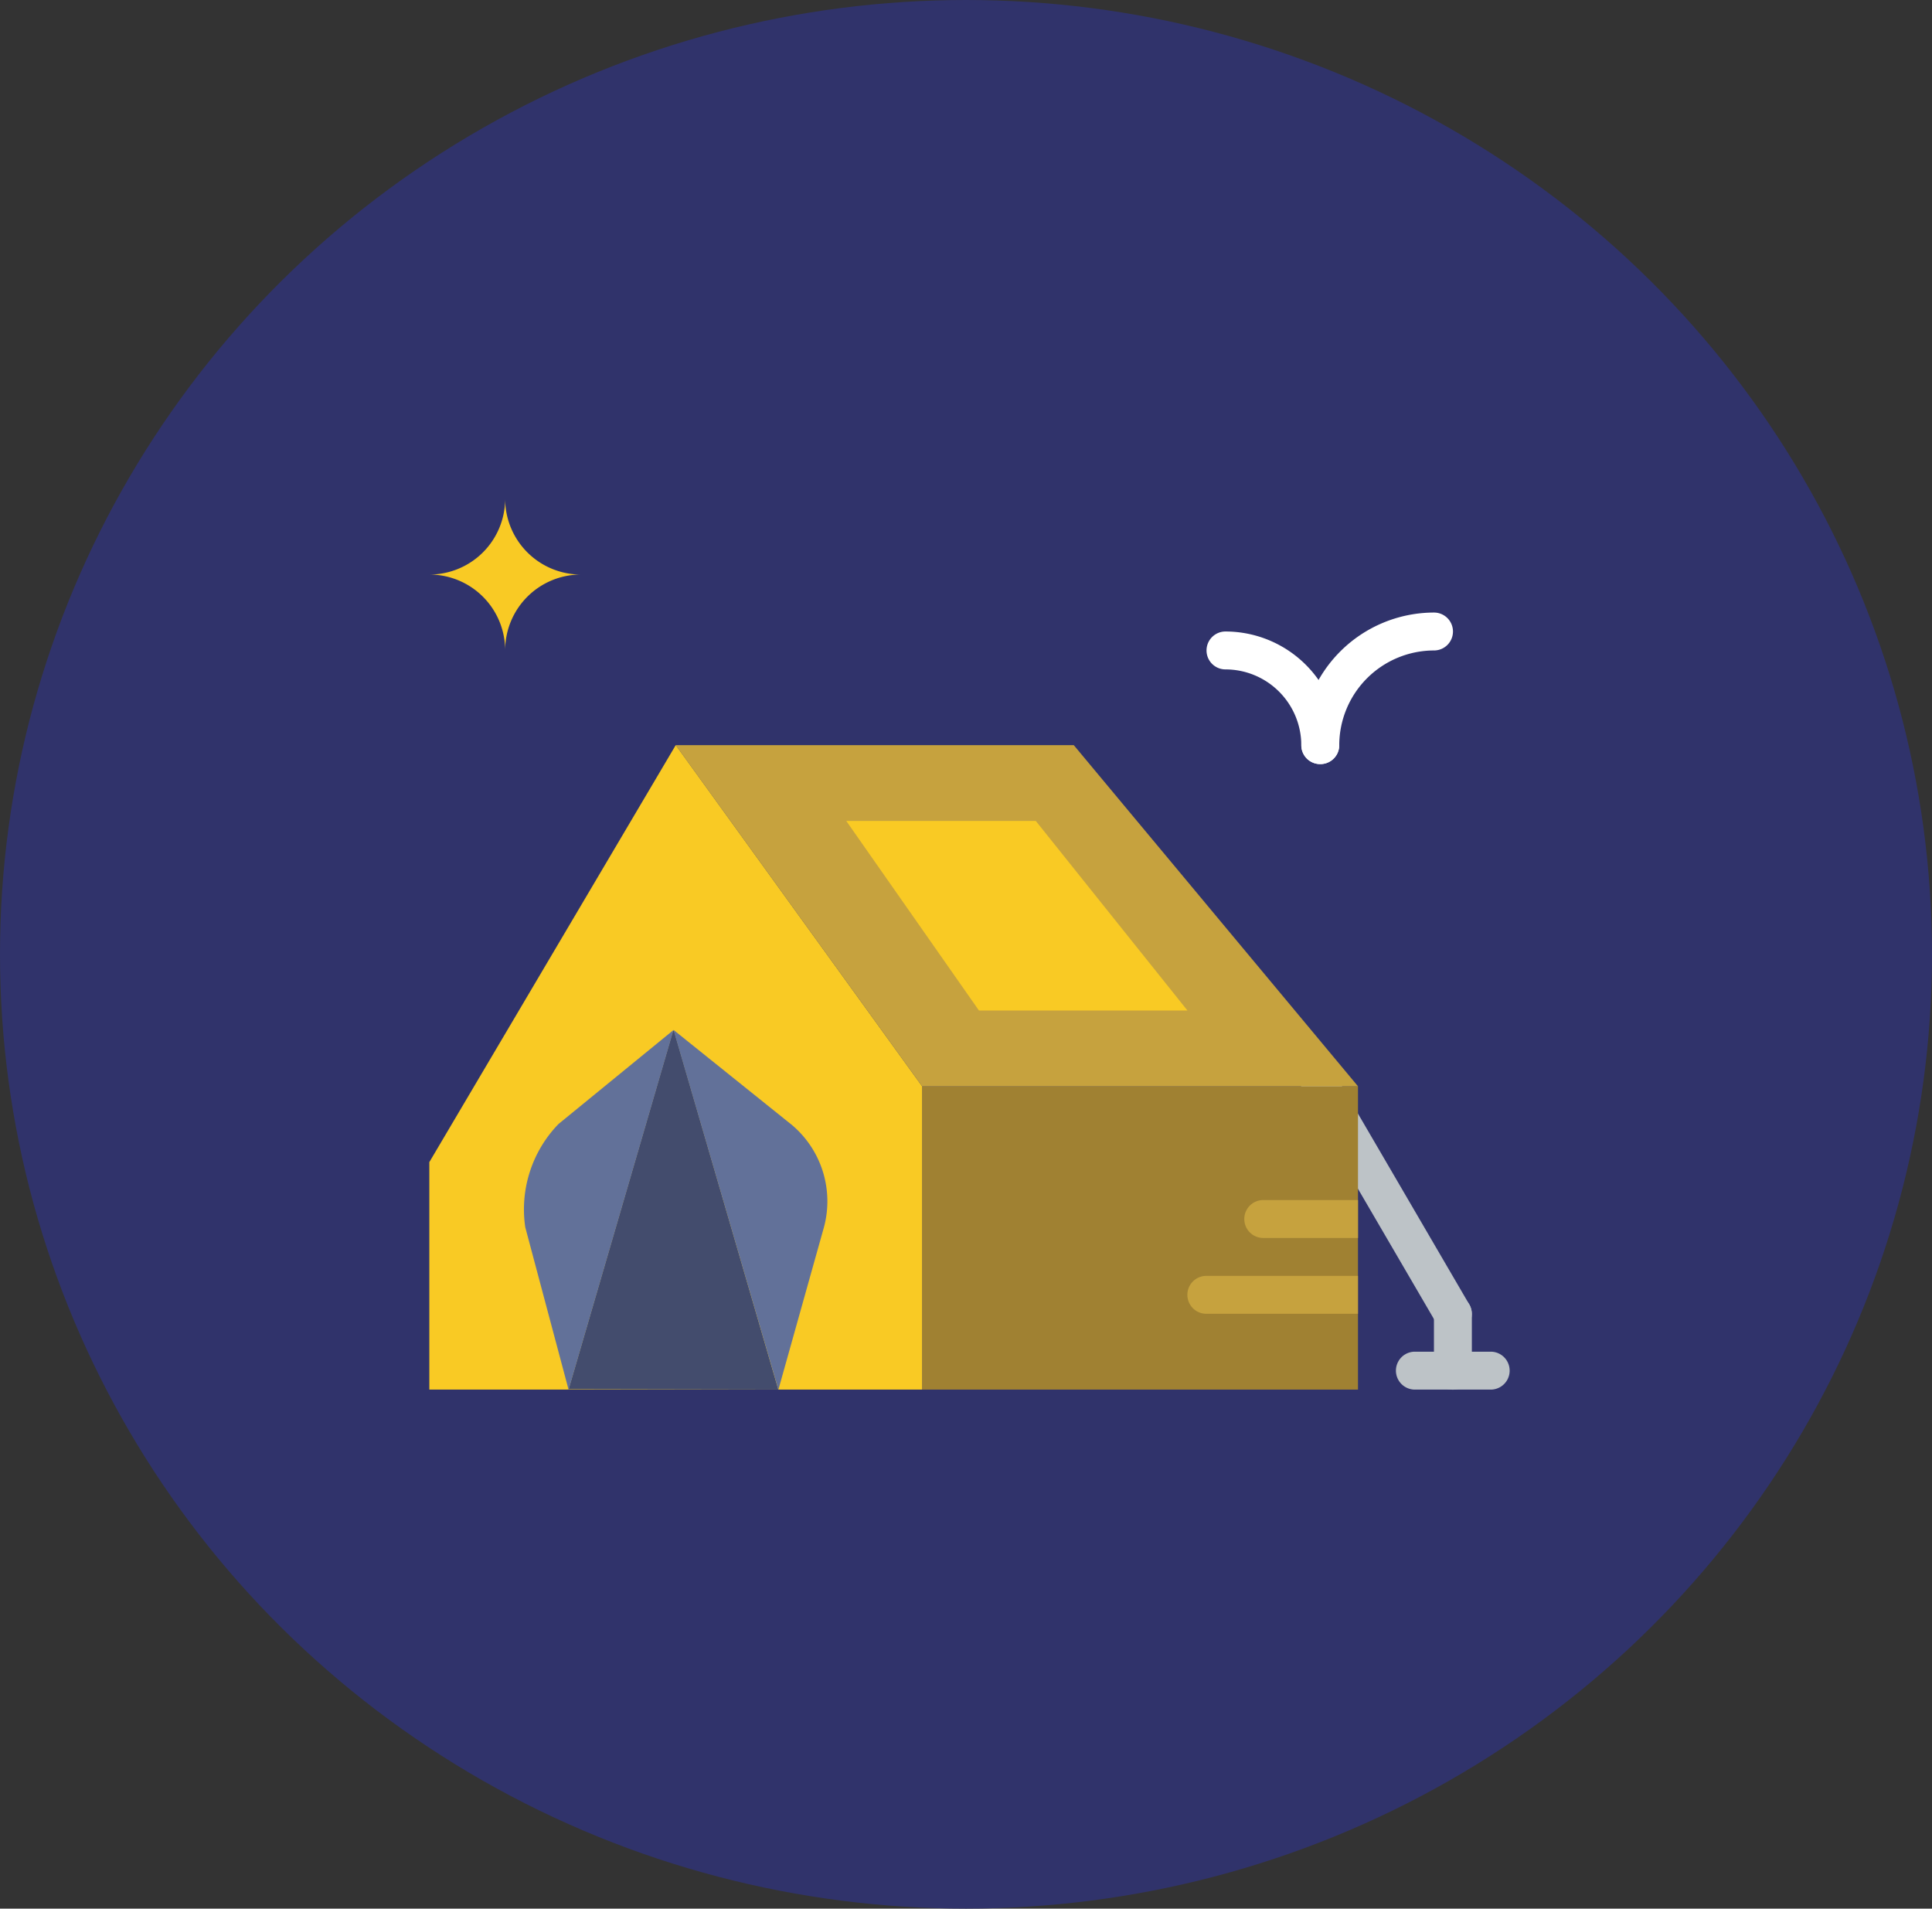 <svg xmlns="http://www.w3.org/2000/svg" width="82" height="81" viewBox="0 0 82 81">
  <rect x="0" y="0" width="82" height="81" fill="#333333" stroke="none"/>
  <g id="tent" transform="translate(-445 -1646)">
    <ellipse id="Ellipse_15" data-name="Ellipse 15" cx="41" cy="40.5" rx="41" ry="40.5" transform="translate(445 1646)" fill="#30336b"/>
    <g id="tent-2" data-name="tent" transform="translate(463.222 1667.165)">
      <g id="Group_617" data-name="Group 617" transform="translate(37.004 24.132)">
        <path id="Path_116" data-name="Path 116" d="M476.875,426.2a.8.8,0,0,1-.8-.8v-2.413a.8.8,0,0,1,1.609,0v2.413a.8.8,0,0,1-.8.8" transform="translate(-470.44 -412.521)" fill="#bdc3c7"/>
        <path id="Path_117" data-name="Path 117" d="M462.128,450.731h-3.218a.8.8,0,1,1,0-1.609h3.218a.8.8,0,0,1,0,1.609" transform="translate(-454.084 -437.055)" fill="#bdc3c7"/>
        <path id="Path_118" data-name="Path 118" d="M419.631,325.641a.8.8,0,0,1-.709-.423l-5.631-9.653a.8.8,0,1,1,1.416-.763l5.631,9.653a.8.8,0,0,1-.707,1.186" transform="translate(-413.195 -314.378)" fill="#bdc3c7"/>
      </g>
      <path id="Path_119" data-name="Path 119" d="M233.544,336.239h18.5V323.368h-18.5Z" transform="translate(-212.629 -298.431)" fill="#a08132"/>
      <path id="Path_120" data-name="Path 120" d="M145.731,176.162h-18.5l-10.458-14.48h16.893Z" transform="translate(-106.314 -151.224)" fill="#c6a23e"/>
      <g id="Group_618" data-name="Group 618" transform="translate(0 10.458)">
        <path id="Path_121" data-name="Path 121" d="M212.094,205.656h-8.849l-5.631-8.044h8.044Z" transform="translate(-179.917 -194.394)" fill="#f9ca24"/>
        <path id="Path_122" data-name="Path 122" d="M10.458,161.682,0,179.379v9.653H20.915V176.162Z" transform="translate(0 -161.682)" fill="#f9ca24"/>
      </g>
      <path id="Path_123" data-name="Path 123" d="M66,312.239l4.429-15.2a.026.026,0,0,1,.047,0L74.9,312.256Z" transform="translate(-60.088 -274.448)" fill="#434c6d"/>
      <g id="Group_619" data-name="Group 619" transform="translate(4.004 22.543)">
        <path id="Path_124" data-name="Path 124" d="M46.184,300.622A5.208,5.208,0,0,0,44.772,305l1.84,6.9,4.453-15.266Z" transform="translate(-44.705 -296.629)" fill="#627199"/>
        <path id="Path_125" data-name="Path 125" d="M120.687,300.621l-4.975-3.993,4.453,15.266,1.935-6.9a4.239,4.239,0,0,0-1.412-4.374" transform="translate(-109.353 -296.628)" fill="#627199"/>
      </g>
      <path id="Path_126" data-name="Path 126" d="M3.218,44.91A3.216,3.216,0,0,1,0,48.128a3.216,3.216,0,0,1,3.218,3.218,3.216,3.216,0,0,1,3.218-3.218A3.216,3.216,0,0,1,3.218,44.91" transform="translate(0 -44.91)" fill="#f9ca24"/>
      <g id="Group_620" data-name="Group 620" transform="translate(32.982 4.827)">
        <path id="Path_127" data-name="Path 127" d="M414,105.241a.8.8,0,0,1-.8-.8,5.638,5.638,0,0,1,5.631-5.631.8.8,0,0,1,0,1.609,4.027,4.027,0,0,0-4.022,4.022.8.8,0,0,1-.8.8" transform="translate(-409.171 -98.806)" fill="#fff"/>
        <path id="Path_128" data-name="Path 128" d="M373.108,113.42a.8.8,0,0,1-.8-.8,3.221,3.221,0,0,0-3.218-3.218.8.8,0,0,1,0-1.609,4.832,4.832,0,0,1,4.827,4.827.8.8,0,0,1-.8.8" transform="translate(-368.281 -106.985)" fill="#fff"/>
      </g>
      <g id="Group_621" data-name="Group 621" transform="translate(32.177 29.764)">
        <path id="Path_129" data-name="Path 129" d="M360.1,413.19a.8.8,0,0,0,0,1.609h6.436V413.19H360.1Z" transform="translate(-359.299 -409.972)" fill="#c6a23e"/>
        <path id="Path_130" data-name="Path 130" d="M387.05,377.26a.8.8,0,0,0,0,1.609h4.022V377.26H387.05Z" transform="translate(-383.833 -377.26)" fill="#c6a23e"/>
      </g>
    </g>
  </g>
</svg>
